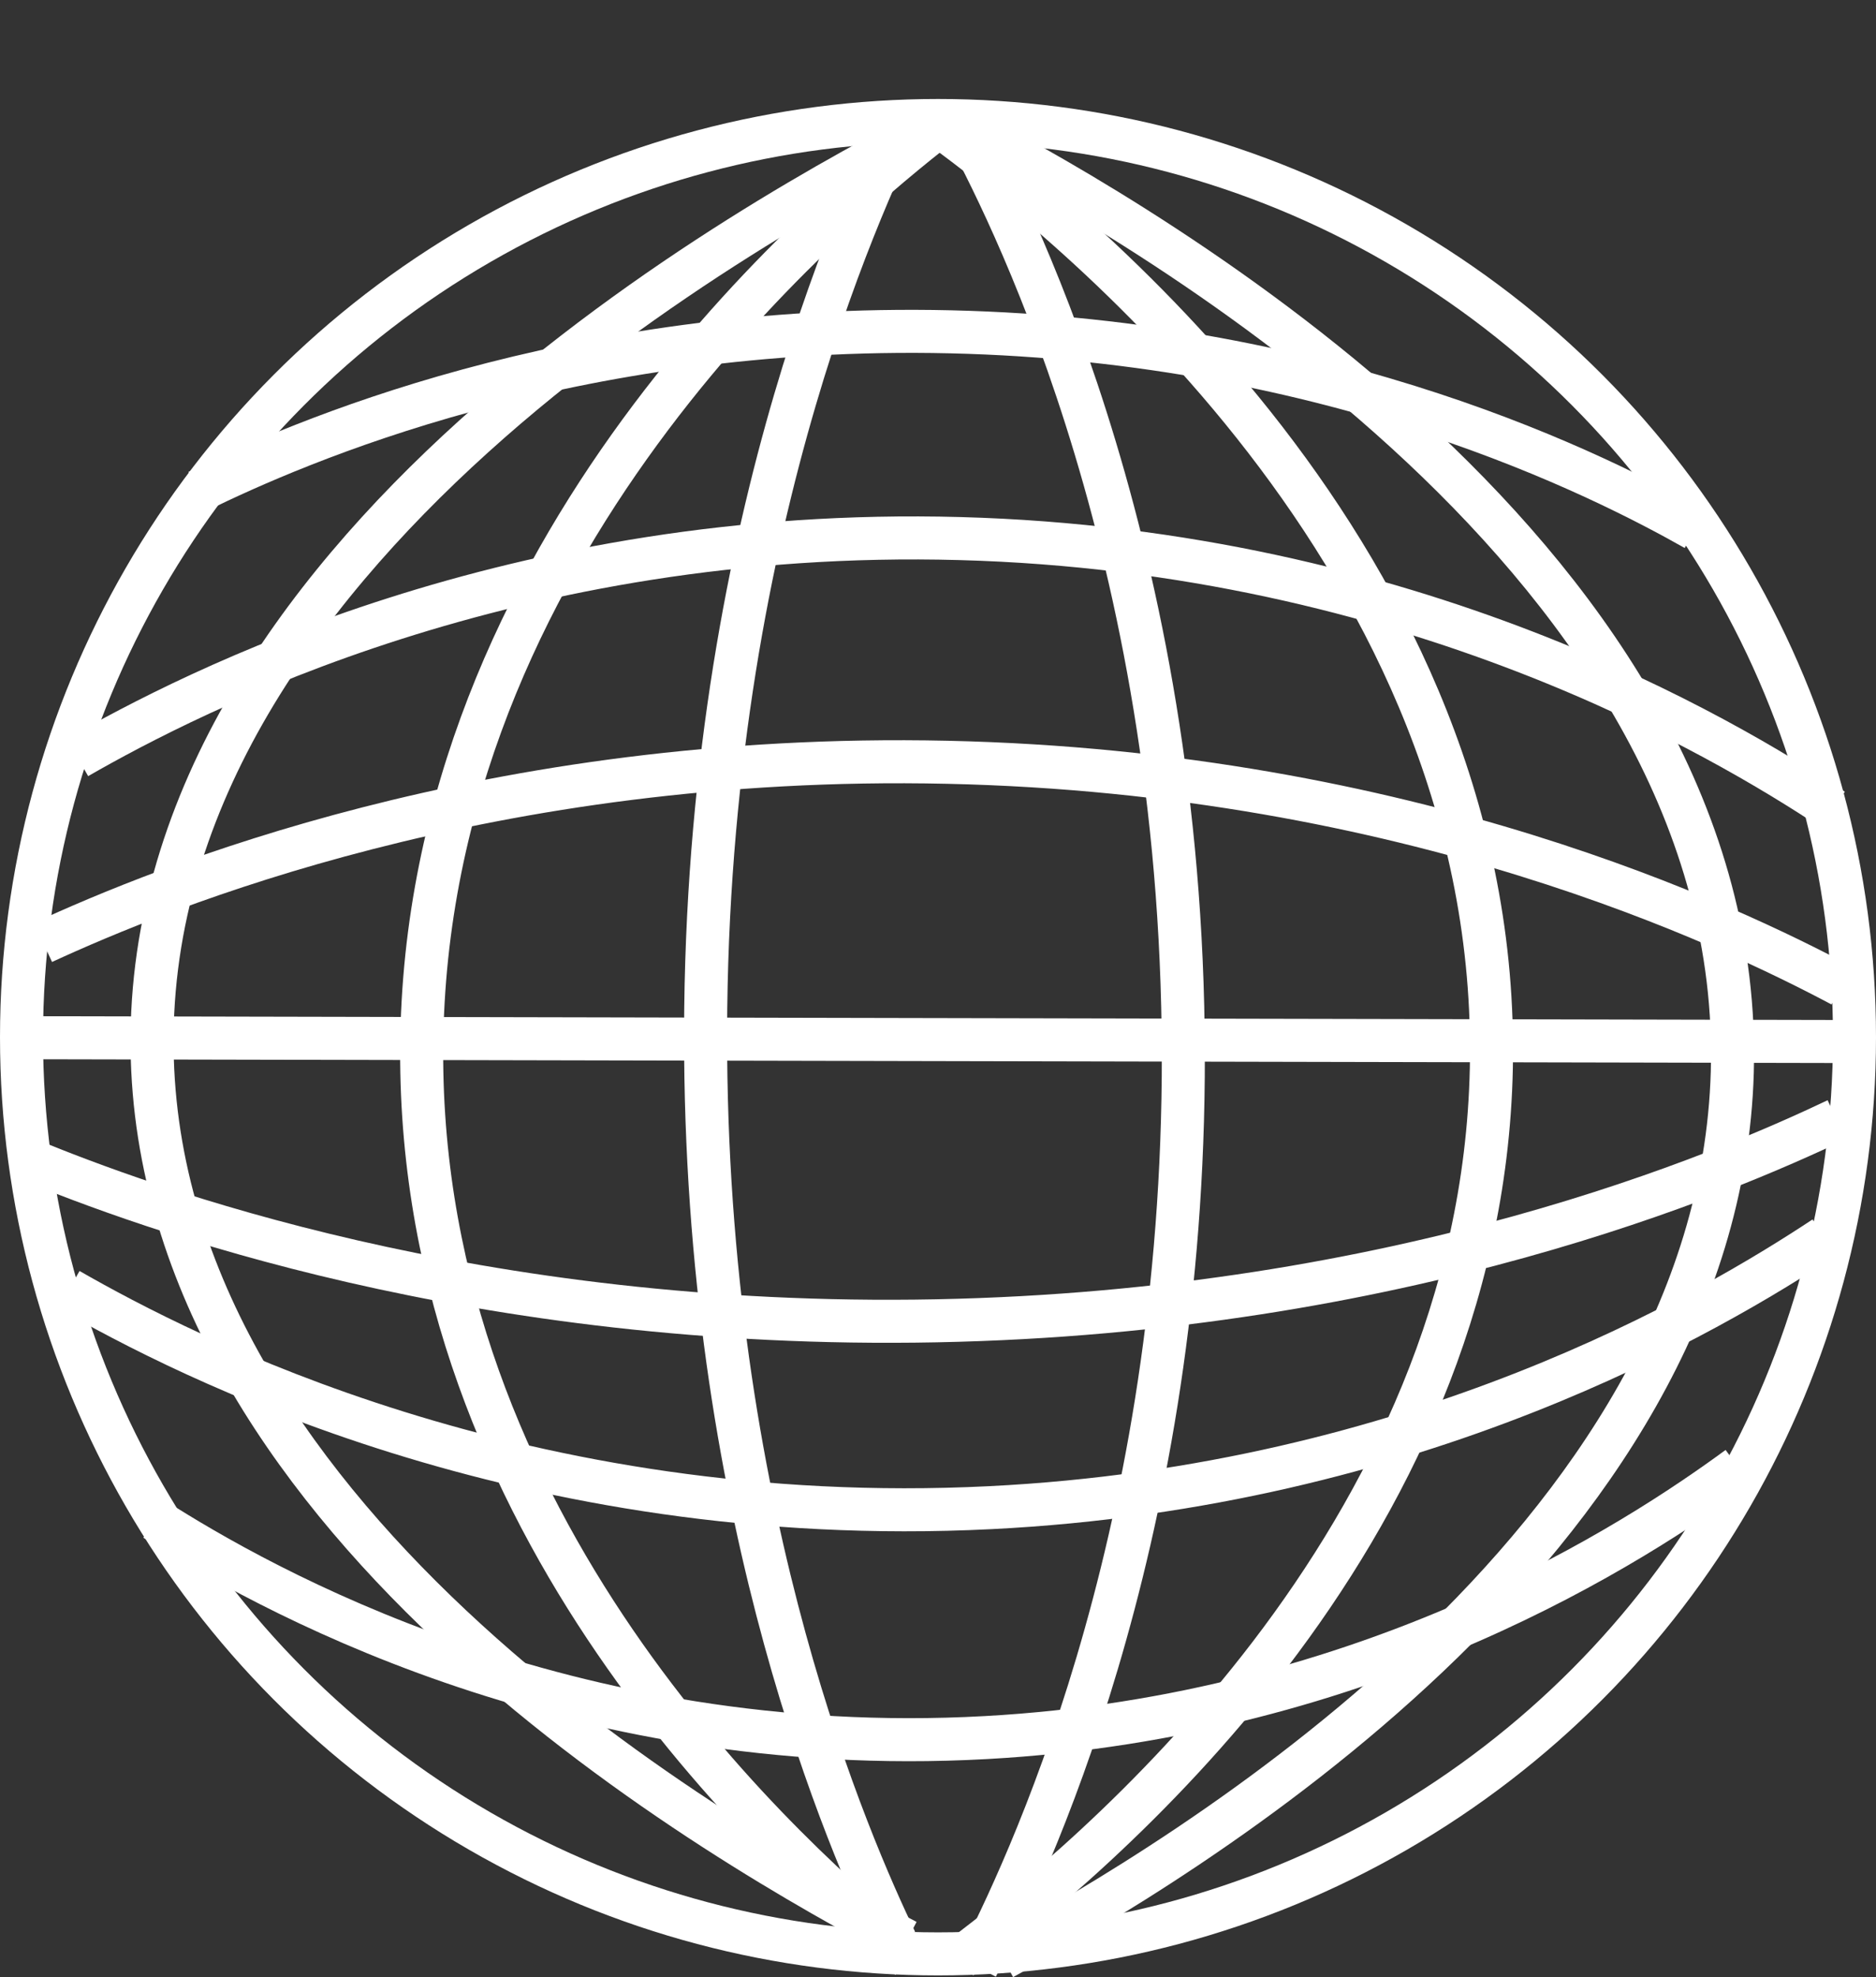 <?xml version="1.0" encoding="UTF-8"?><svg id="Layer_1" xmlns="http://www.w3.org/2000/svg" viewBox="0 0 218 229.69"><rect x="0" y="0" width="218" height="229.69" fill="#333333" stroke="none"/><defs><style>.cls-1{fill:none;stroke:#fff;stroke-miterlimit:10;stroke-width:5px;}</style></defs><circle class="cls-1" cx="109" cy="120.5" r="106.5"/><line class="cls-1" x1="214" y1="121" x2="2.5" y2="120.56"/><path class="cls-1" d="M9,88c13.39-7.68,50.67-26.85,102.55-25.43,52.47,1.43,88.69,23.06,101.45,31.5"/><path class="cls-1" d="M8,149.83c13.43,7.7,52.75,28.03,107.04,25.33,49.52-2.46,83.82-22.71,96.96-31.4"/><path class="cls-1" d="M112.5,15.5c5.6,10.53,25.48,50.46,25,109.59-.45,54.97-18.22,92.22-24,103.41"/><path class="cls-1" d="M108,15.5c-13.22,10.48-60.12,50.23-58.98,109.07,1.06,54.71,42.97,91.79,56.62,102.93"/><path class="cls-1" d="M109,14.5C88.54,24.93,15.94,64.49,17.7,123.06c1.64,54.45,66.52,91.36,87.65,102.44"/><path class="cls-1" d="M109,14.5c14.41,10.53,65.54,50.46,64.3,109.59-1.15,54.97-46.85,92.22-61.72,103.41"/><path class="cls-1" d="M105,13.5c-5.16,10.48-23.45,50.23-23,109.07.41,54.71,16.76,91.79,22.08,102.93"/><path class="cls-1" d="M113,15.5c19.79,10.48,90,50.23,88.3,109.07-1.58,54.71-64.33,91.79-84.77,102.93"/><path class="cls-1" d="M5,109.49c13.72-6.32,51.91-22.1,105.07-20.93,53.76,1.18,90.86,18.99,103.93,25.93"/><path class="cls-1" d="M3,134.58c13.81,5.7,52.27,19.92,105.8,18.87,54.13-1.06,91.49-17.11,104.65-23.37"/><path class="cls-1" d="M23,57.07c11.42-5.59,43.22-19.55,87.47-18.52,44.75,1.04,75.65,16.79,86.53,22.94"/><path class="cls-1" d="M18,176.54c12.11,7.7,47.58,28.03,96.55,25.33,44.66-2.46,75.6-22.71,87.45-31.4"/></svg>